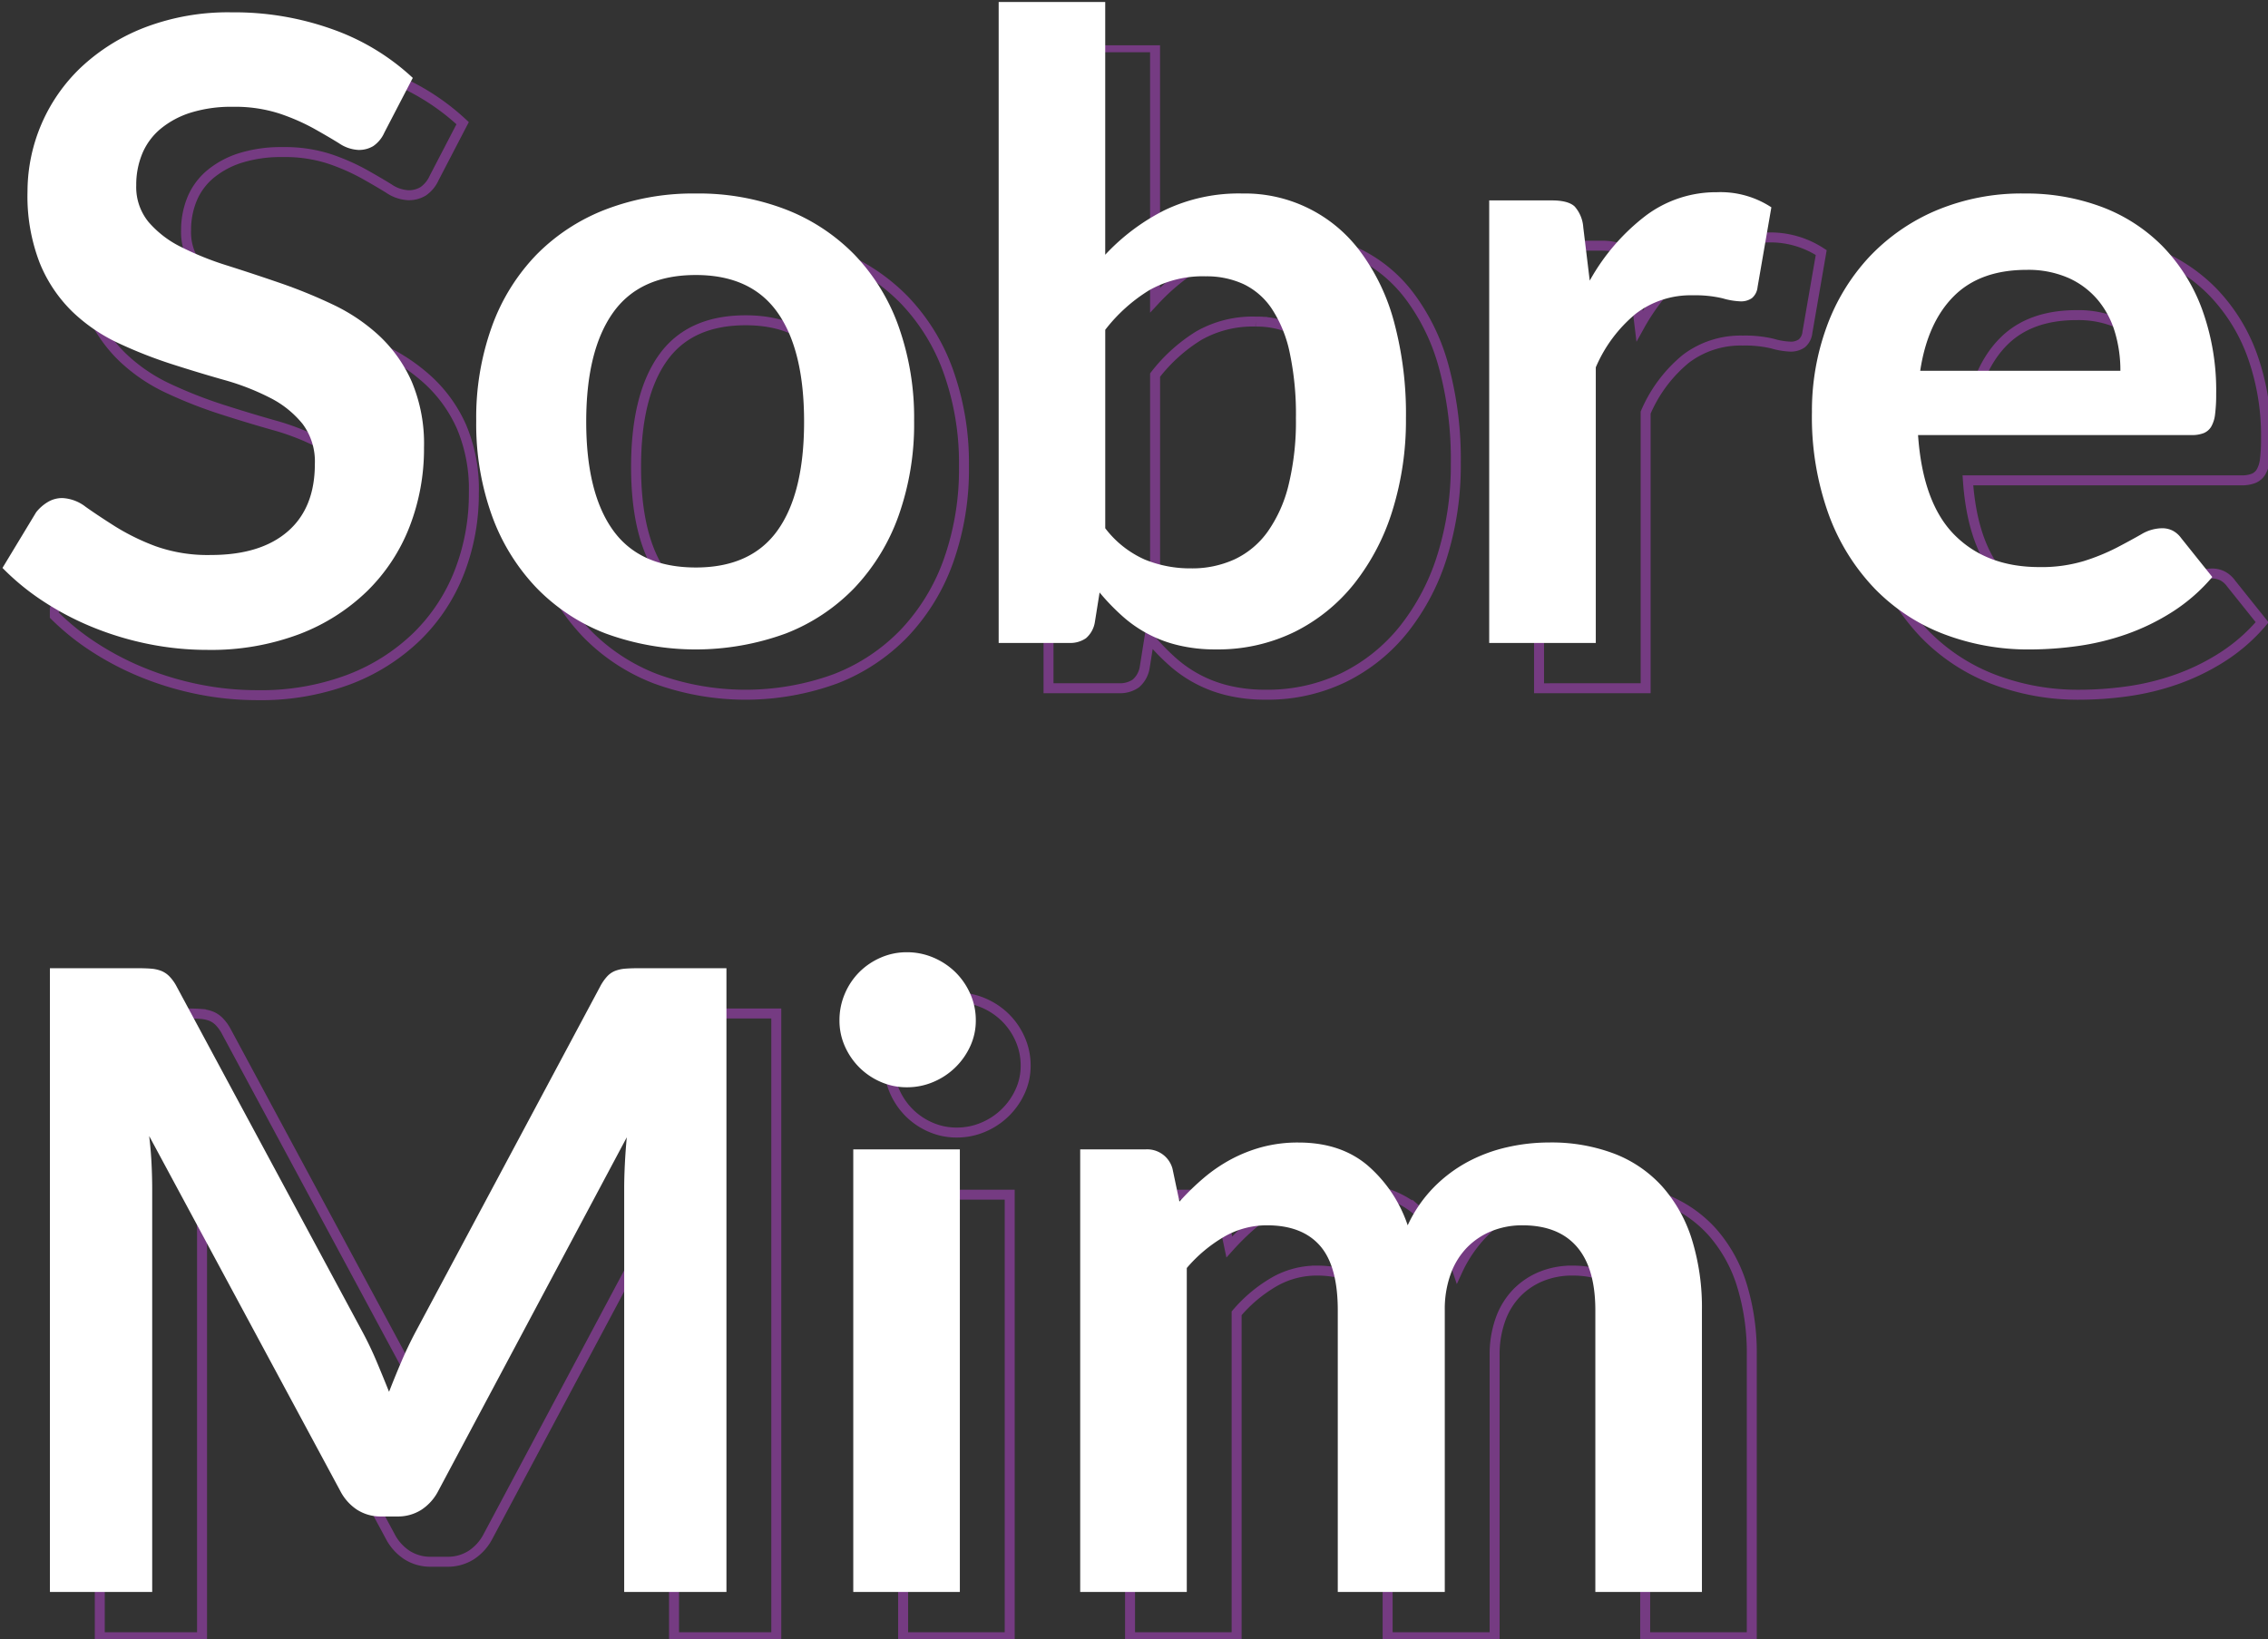 <svg xmlns="http://www.w3.org/2000/svg" xmlns:xlink="http://www.w3.org/1999/xlink" width="455" height="328.916" viewBox="0 0 455 328.916">
  <rect x="0" y="0" width="455" height="328.916" fill="#333333" stroke="none"/>
  <defs>
    <clipPath id="clip-path">
      <rect id="Retângulo_19" data-name="Retângulo 19" width="445" height="319.831" fill="none" stroke="#d847f7" stroke-width="2"/>
    </clipPath>
    <clipPath id="clip-path-2">
      <rect id="Retângulo_19-2" data-name="Retângulo 19" width="445" height="319.831" fill="#fff"/>
    </clipPath>
  </defs>
  <g id="Sobre_mim" data-name="Sobre mim" transform="translate(-281 -617)">
    <g id="Grupo_6" data-name="Grupo 6" transform="translate(291 626.084)" opacity="0.4">
      <g id="Grupo_6-2" data-name="Grupo 6" clip-path="url(#clip-path)">
        <path id="Caminho_78" data-name="Caminho 78" d="M77.228,27.262a6.42,6.42,0,0,1-2.207,2.683,5.545,5.545,0,0,1-2.986.779,7.579,7.579,0,0,1-3.9-1.341q-2.164-1.341-5.107-2.987a41.851,41.851,0,0,0-6.88-2.986,28.951,28.951,0,0,0-9.3-1.342,27.343,27.343,0,0,0-8.439,1.169,17.867,17.867,0,0,0-6.059,3.246,12.97,12.97,0,0,0-3.678,4.977,16.328,16.328,0,0,0-1.212,6.361,11.056,11.056,0,0,0,2.467,7.357,20.564,20.564,0,0,0,6.535,5.02,60.547,60.547,0,0,0,9.261,3.722q5.193,1.646,10.6,3.506a102.223,102.223,0,0,1,10.6,4.328,36.741,36.741,0,0,1,9.261,6.232A28.251,28.251,0,0,1,82.724,77.2a32.008,32.008,0,0,1,2.467,13.243,43.155,43.155,0,0,1-2.9,15.883,36.651,36.651,0,0,1-8.482,12.9,39.927,39.927,0,0,1-13.633,8.656,50.2,50.2,0,0,1-18.435,3.159,59.434,59.434,0,0,1-11.772-1.169,61.88,61.88,0,0,1-11.122-3.332,57.913,57.913,0,0,1-9.954-5.193,48.893,48.893,0,0,1-8.266-6.752l6.751-11.165A8.607,8.607,0,0,1,9.673,101.4a5.594,5.594,0,0,1,2.986-.823,8.268,8.268,0,0,1,4.674,1.774q2.509,1.774,5.929,3.938a45.366,45.366,0,0,0,8.049,3.938A31.117,31.117,0,0,0,42.434,112q9.952,0,15.406-4.716t5.453-13.546a12.581,12.581,0,0,0-2.467-8.05,19.938,19.938,0,0,0-6.535-5.236,48.879,48.879,0,0,0-9.261-3.592q-5.193-1.471-10.559-3.2A90.914,90.914,0,0,1,23.911,69.5a34.167,34.167,0,0,1-9.261-6.318,28.741,28.741,0,0,1-6.535-9.738,37.1,37.1,0,0,1-2.467-14.41A34.443,34.443,0,0,1,16.337,14.192,39.342,39.342,0,0,1,29.19,6.143a46.8,46.8,0,0,1,17.4-3.03A58.4,58.4,0,0,1,67.015,6.576a46.123,46.123,0,0,1,15.926,9.693Z" transform="translate(-0.129 -0.638)" fill="none" stroke="#d847f7" stroke-width="2"/>
        <path id="Caminho_79" data-name="Caminho 79" d="M164.231,48.841a48.684,48.684,0,0,1,18.046,3.2,38.921,38.921,0,0,1,13.8,9.088A40.239,40.239,0,0,1,204.911,75.5a54.658,54.658,0,0,1,3.116,18.955,54.912,54.912,0,0,1-3.116,19.041,41.1,41.1,0,0,1-8.829,14.455,38.339,38.339,0,0,1-13.8,9.175,52.575,52.575,0,0,1-36.136,0,38.676,38.676,0,0,1-13.893-9.175,41.267,41.267,0,0,1-8.915-14.455,54.2,54.2,0,0,1-3.159-19.041A53.95,53.95,0,0,1,123.334,75.5a40.4,40.4,0,0,1,8.915-14.368,39.267,39.267,0,0,1,13.893-9.088A49.007,49.007,0,0,1,164.231,48.841Zm0,75.042q11.078,0,16.4-7.444t5.322-21.811q0-14.368-5.322-21.9t-16.4-7.531q-11.253,0-16.618,7.574t-5.367,21.855q0,14.281,5.367,21.768T164.231,123.883Z" transform="translate(-24.64 -10.014)" fill="none" stroke="#d847f7" stroke-width="2"/>
        <path id="Caminho_80" data-name="Caminho 80" d="M252.025,129.119V.5H273.4V51.22a42.122,42.122,0,0,1,11.944-8.958,34.436,34.436,0,0,1,15.58-3.332A28.8,28.8,0,0,1,324.6,50.615a41.718,41.718,0,0,1,6.751,14.108,70.982,70.982,0,0,1,2.381,19.3,60.868,60.868,0,0,1-2.684,18.436,45.137,45.137,0,0,1-7.66,14.714,35.393,35.393,0,0,1-12.031,9.738,35.017,35.017,0,0,1-15.8,3.5,31.514,31.514,0,0,1-7.443-.822,25.548,25.548,0,0,1-11.3-5.886,43.842,43.842,0,0,1-4.543-4.717l-.952,5.973a5.369,5.369,0,0,1-1.774,3.2,5.525,5.525,0,0,1-3.419.952Zm41.546-73.571a21.835,21.835,0,0,0-11.382,2.813,32.9,32.9,0,0,0-8.784,7.919V106.1a20.339,20.339,0,0,0,7.919,6.275,24.062,24.062,0,0,0,9.3,1.774,20.421,20.421,0,0,0,8.742-1.818,17.116,17.116,0,0,0,6.621-5.539,27.393,27.393,0,0,0,4.2-9.391,53.646,53.646,0,0,0,1.471-13.372,59.439,59.439,0,0,0-1.254-13.2,25.532,25.532,0,0,0-3.592-8.785,14.2,14.2,0,0,0-5.67-4.934A17.678,17.678,0,0,0,293.571,55.548Z" transform="translate(-51.674 -0.103)" fill="none" stroke="#d847f7" stroke-width="2"/>
        <path id="Caminho_81" data-name="Caminho 81" d="M375.816,138.964V50.16h12.551q3.288,0,4.586,1.212a6.98,6.98,0,0,1,1.731,4.155l1.3,10.732a42.174,42.174,0,0,1,11.166-12.983,23.493,23.493,0,0,1,14.368-4.761,18.578,18.578,0,0,1,10.905,3.03l-2.77,16.012a3.307,3.307,0,0,1-1.126,2.207,3.805,3.805,0,0,1-2.337.649,14.539,14.539,0,0,1-3.548-.606,23.8,23.8,0,0,0-5.972-.606,18.133,18.133,0,0,0-11.426,3.678A28.337,28.337,0,0,0,397.2,83.656v55.307Z" transform="translate(-77.056 -9.947)" fill="none" stroke="#d847f7" stroke-width="2"/>
        <path id="Caminho_82" data-name="Caminho 82" d="M499.927,48.841a43.17,43.17,0,0,1,15.45,2.683,33.853,33.853,0,0,1,12.16,7.834A35.8,35.8,0,0,1,535.5,71.994a47.708,47.708,0,0,1,2.857,17.094,30.96,30.96,0,0,1-.217,4.025,6.441,6.441,0,0,1-.779,2.51,3.156,3.156,0,0,1-1.514,1.3,6.452,6.452,0,0,1-2.423.39H478.548q.95,13.676,7.357,20.08T502.87,123.8a29.37,29.37,0,0,0,8.958-1.212,41.87,41.87,0,0,0,6.578-2.683q2.812-1.47,4.933-2.684a8.287,8.287,0,0,1,4.112-1.212,4.636,4.636,0,0,1,2.25.519A4.993,4.993,0,0,1,531.345,118l6.233,7.79a35.607,35.607,0,0,1-7.962,6.968,44.665,44.665,0,0,1-9.219,4.5,50.481,50.481,0,0,1-9.78,2.38,70.094,70.094,0,0,1-9.65.692,47.449,47.449,0,0,1-17.224-3.073,38.531,38.531,0,0,1-13.848-9.088,42.6,42.6,0,0,1-9.261-14.887,57.594,57.594,0,0,1-3.375-20.557A49.158,49.158,0,0,1,460.2,75.63a41.084,41.084,0,0,1,8.439-13.935A39.745,39.745,0,0,1,482.053,52.3,44.222,44.222,0,0,1,499.927,48.841Zm.432,15.321q-9.349,0-14.628,5.279t-6.751,14.974h40.161a26.71,26.71,0,0,0-1.125-7.833,18.07,18.07,0,0,0-3.462-6.448,16.4,16.4,0,0,0-5.886-4.372A20.06,20.06,0,0,0,500.36,64.162Z" transform="translate(-93.754 -10.014)" fill="none" stroke="#d847f7" stroke-width="2"/>
        <path id="Caminho_83" data-name="Caminho 83" d="M78.169,323.365q1.254,2.986,2.467,6.016,1.21-3.116,2.51-6.146t2.77-5.8l37.045-69.33a9.593,9.593,0,0,1,1.429-2.077,4.413,4.413,0,0,1,1.644-1.125,7.308,7.308,0,0,1,2.034-.432q1.123-.085,2.683-.087h17.57V369.542H127.807V288.7q0-2.249.13-4.934t.39-5.453L90.5,349.288a9.957,9.957,0,0,1-3.375,3.765,8.73,8.73,0,0,1-4.847,1.342h-3.2a8.729,8.729,0,0,1-4.847-1.342,9.964,9.964,0,0,1-3.375-3.765L32.511,278.054q.345,2.856.476,5.583t.13,5.063v80.841H12.6V244.385h17.57q1.559,0,2.683.087a7.314,7.314,0,0,1,2.034.432,4.818,4.818,0,0,1,1.688,1.125,8.752,8.752,0,0,1,1.471,2.077l37.391,69.5Q76.912,320.38,78.169,323.365Z" transform="translate(-2.584 -50.108)" fill="none" stroke="#d847f7" stroke-width="2"/>
        <path id="Caminho_84" data-name="Caminho 84" d="M239.2,254.033a12.191,12.191,0,0,1-1.125,5.193,14.114,14.114,0,0,1-7.357,7.14,13.394,13.394,0,0,1-5.367,1.082,12.871,12.871,0,0,1-5.236-1.082,13.849,13.849,0,0,1-4.284-2.9,14,14,0,0,1-2.9-4.241,12.575,12.575,0,0,1-1.082-5.193,13.408,13.408,0,0,1,1.082-5.367,13.728,13.728,0,0,1,2.9-4.328,13.876,13.876,0,0,1,4.284-2.9,12.9,12.9,0,0,1,5.236-1.082,13.421,13.421,0,0,1,5.367,1.082,14.308,14.308,0,0,1,4.371,2.9,13.981,13.981,0,0,1,2.986,4.328A12.993,12.993,0,0,1,239.2,254.033ZM236,368.716H214.618v-88.8H236Z" transform="translate(-43.437 -49.282)" fill="none" stroke="#d847f7" stroke-width="2"/>
        <path id="Caminho_85" data-name="Caminho 85" d="M272.6,378.561v-88.8h13.07a5.251,5.251,0,0,1,5.452,3.9l1.386,6.578a50.506,50.506,0,0,1,4.89-4.76,31.421,31.421,0,0,1,5.453-3.722,29.513,29.513,0,0,1,6.232-2.467,27.742,27.742,0,0,1,7.314-.909q8.394,0,13.805,4.544A27.37,27.37,0,0,1,338.3,304.99a27.116,27.116,0,0,1,5.193-7.574,28.407,28.407,0,0,1,6.837-5.149,31.444,31.444,0,0,1,7.919-2.943,38.015,38.015,0,0,1,8.439-.952,35.466,35.466,0,0,1,13.07,2.251,25.075,25.075,0,0,1,9.606,6.578,29,29,0,0,1,5.93,10.56,46.039,46.039,0,0,1,2.034,14.282v56.52H375.946v-56.52q0-8.482-3.722-12.766t-10.906-4.285a16.3,16.3,0,0,0-6.1,1.125,14.556,14.556,0,0,0-4.933,3.246,14.808,14.808,0,0,0-3.332,5.324,20.688,20.688,0,0,0-1.212,7.357v56.52H324.274v-56.52q0-8.914-3.592-12.983t-10.6-4.068a17.123,17.123,0,0,0-8.612,2.293,29.019,29.019,0,0,0-7.487,6.275v65Z" transform="translate(-55.893 -59.127)" fill="none" stroke="#d847f7" stroke-width="2"/>
      </g>
    </g>
    <g id="Grupo_7" data-name="Grupo 7" transform="translate(281 617)">
      <g id="Grupo_6-3" data-name="Grupo 6" clip-path="url(#clip-path-2)">
        <path id="Caminho_78-2" data-name="Caminho 78" d="M77.228,27.262a6.42,6.42,0,0,1-2.207,2.683,5.545,5.545,0,0,1-2.986.779,7.579,7.579,0,0,1-3.9-1.341q-2.164-1.341-5.107-2.987a41.851,41.851,0,0,0-6.88-2.986,28.951,28.951,0,0,0-9.3-1.342,27.343,27.343,0,0,0-8.439,1.169,17.867,17.867,0,0,0-6.059,3.246,12.97,12.97,0,0,0-3.678,4.977,16.328,16.328,0,0,0-1.212,6.361,11.056,11.056,0,0,0,2.467,7.357,20.564,20.564,0,0,0,6.535,5.02,60.547,60.547,0,0,0,9.261,3.722q5.193,1.646,10.6,3.506a102.223,102.223,0,0,1,10.6,4.328,36.741,36.741,0,0,1,9.261,6.232A28.251,28.251,0,0,1,82.724,77.2a32.008,32.008,0,0,1,2.467,13.243,43.155,43.155,0,0,1-2.9,15.883,36.651,36.651,0,0,1-8.482,12.9,39.927,39.927,0,0,1-13.633,8.656,50.2,50.2,0,0,1-18.435,3.159,59.434,59.434,0,0,1-11.772-1.169,61.88,61.88,0,0,1-11.122-3.332,57.913,57.913,0,0,1-9.954-5.193,48.893,48.893,0,0,1-8.266-6.752l6.751-11.165A8.607,8.607,0,0,1,9.673,101.4a5.594,5.594,0,0,1,2.986-.823,8.268,8.268,0,0,1,4.674,1.774q2.509,1.774,5.929,3.938a45.366,45.366,0,0,0,8.049,3.938A31.117,31.117,0,0,0,42.434,112q9.952,0,15.406-4.716t5.453-13.546a12.581,12.581,0,0,0-2.467-8.05,19.938,19.938,0,0,0-6.535-5.236,48.879,48.879,0,0,0-9.261-3.592q-5.193-1.471-10.559-3.2A90.914,90.914,0,0,1,23.911,69.5a34.167,34.167,0,0,1-9.261-6.318,28.741,28.741,0,0,1-6.535-9.738,37.1,37.1,0,0,1-2.467-14.41A34.443,34.443,0,0,1,16.337,14.192,39.342,39.342,0,0,1,29.19,6.143a46.8,46.8,0,0,1,17.4-3.03A58.4,58.4,0,0,1,67.015,6.576a46.123,46.123,0,0,1,15.926,9.693Z" transform="translate(-0.129 -0.638)" fill="#fff"/>
        <path id="Caminho_79-2" data-name="Caminho 79" d="M164.231,48.841a48.684,48.684,0,0,1,18.046,3.2,38.921,38.921,0,0,1,13.8,9.088A40.239,40.239,0,0,1,204.911,75.5a54.658,54.658,0,0,1,3.116,18.955,54.912,54.912,0,0,1-3.116,19.041,41.1,41.1,0,0,1-8.829,14.455,38.339,38.339,0,0,1-13.8,9.175,52.575,52.575,0,0,1-36.136,0,38.676,38.676,0,0,1-13.893-9.175,41.267,41.267,0,0,1-8.915-14.455,54.2,54.2,0,0,1-3.159-19.041A53.95,53.95,0,0,1,123.334,75.5a40.4,40.4,0,0,1,8.915-14.368,39.267,39.267,0,0,1,13.893-9.088A49.007,49.007,0,0,1,164.231,48.841Zm0,75.042q11.078,0,16.4-7.444t5.322-21.811q0-14.368-5.322-21.9t-16.4-7.531q-11.253,0-16.618,7.574t-5.367,21.855q0,14.281,5.367,21.768T164.231,123.883Z" transform="translate(-24.64 -10.014)" fill="#fff"/>
        <path id="Caminho_80-2" data-name="Caminho 80" d="M252.025,129.119V.5H273.4V51.22a42.122,42.122,0,0,1,11.944-8.958,34.436,34.436,0,0,1,15.58-3.332A28.8,28.8,0,0,1,324.6,50.615a41.718,41.718,0,0,1,6.751,14.108,70.982,70.982,0,0,1,2.381,19.3,60.868,60.868,0,0,1-2.684,18.436,45.137,45.137,0,0,1-7.66,14.714,35.393,35.393,0,0,1-12.031,9.738,35.017,35.017,0,0,1-15.8,3.5,31.514,31.514,0,0,1-7.443-.822,25.548,25.548,0,0,1-11.3-5.886,43.842,43.842,0,0,1-4.543-4.717l-.952,5.973a5.369,5.369,0,0,1-1.774,3.2,5.525,5.525,0,0,1-3.419.952Zm41.546-73.571a21.835,21.835,0,0,0-11.382,2.813,32.9,32.9,0,0,0-8.784,7.919V106.1a20.339,20.339,0,0,0,7.919,6.275,24.062,24.062,0,0,0,9.3,1.774,20.421,20.421,0,0,0,8.742-1.818,17.116,17.116,0,0,0,6.621-5.539,27.393,27.393,0,0,0,4.2-9.391,53.646,53.646,0,0,0,1.471-13.372,59.439,59.439,0,0,0-1.254-13.2,25.532,25.532,0,0,0-3.592-8.785,14.2,14.2,0,0,0-5.67-4.934A17.678,17.678,0,0,0,293.571,55.548Z" transform="translate(-51.674 -0.103)" fill="#fff"/>
        <path id="Caminho_81-2" data-name="Caminho 81" d="M375.816,138.964V50.16h12.551q3.288,0,4.586,1.212a6.98,6.98,0,0,1,1.731,4.155l1.3,10.732a42.174,42.174,0,0,1,11.166-12.983,23.493,23.493,0,0,1,14.368-4.761,18.578,18.578,0,0,1,10.905,3.03l-2.77,16.012a3.307,3.307,0,0,1-1.126,2.207,3.805,3.805,0,0,1-2.337.649,14.539,14.539,0,0,1-3.548-.606,23.8,23.8,0,0,0-5.972-.606,18.133,18.133,0,0,0-11.426,3.678A28.337,28.337,0,0,0,397.2,83.656v55.307Z" transform="translate(-77.056 -9.947)" fill="#fff"/>
        <path id="Caminho_82-2" data-name="Caminho 82" d="M499.927,48.841a43.17,43.17,0,0,1,15.45,2.683,33.853,33.853,0,0,1,12.16,7.834A35.8,35.8,0,0,1,535.5,71.994a47.708,47.708,0,0,1,2.857,17.094,30.96,30.96,0,0,1-.217,4.025,6.441,6.441,0,0,1-.779,2.51,3.156,3.156,0,0,1-1.514,1.3,6.452,6.452,0,0,1-2.423.39H478.548q.95,13.676,7.357,20.08T502.87,123.8a29.37,29.37,0,0,0,8.958-1.212,41.87,41.87,0,0,0,6.578-2.683q2.812-1.47,4.933-2.684a8.287,8.287,0,0,1,4.112-1.212,4.636,4.636,0,0,1,2.25.519A4.993,4.993,0,0,1,531.345,118l6.233,7.79a35.607,35.607,0,0,1-7.962,6.968,44.665,44.665,0,0,1-9.219,4.5,50.481,50.481,0,0,1-9.78,2.38,70.094,70.094,0,0,1-9.65.692,47.449,47.449,0,0,1-17.224-3.073,38.531,38.531,0,0,1-13.848-9.088,42.6,42.6,0,0,1-9.261-14.887,57.594,57.594,0,0,1-3.375-20.557A49.158,49.158,0,0,1,460.2,75.63a41.084,41.084,0,0,1,8.439-13.935A39.745,39.745,0,0,1,482.053,52.3,44.222,44.222,0,0,1,499.927,48.841Zm.432,15.321q-9.349,0-14.628,5.279t-6.751,14.974h40.161a26.71,26.71,0,0,0-1.125-7.833,18.07,18.07,0,0,0-3.462-6.448,16.4,16.4,0,0,0-5.886-4.372A20.06,20.06,0,0,0,500.36,64.162Z" transform="translate(-93.754 -10.014)" fill="#fff"/>
        <path id="Caminho_83-2" data-name="Caminho 83" d="M78.169,323.365q1.254,2.986,2.467,6.016,1.21-3.116,2.51-6.146t2.77-5.8l37.045-69.33a9.593,9.593,0,0,1,1.429-2.077,4.413,4.413,0,0,1,1.644-1.125,7.308,7.308,0,0,1,2.034-.432q1.123-.085,2.683-.087h17.57V369.542H127.807V288.7q0-2.249.13-4.934t.39-5.453L90.5,349.288a9.957,9.957,0,0,1-3.375,3.765,8.73,8.73,0,0,1-4.847,1.342h-3.2a8.729,8.729,0,0,1-4.847-1.342,9.964,9.964,0,0,1-3.375-3.765L32.511,278.054q.345,2.856.476,5.583t.13,5.063v80.841H12.6V244.385h17.57q1.559,0,2.683.087a7.314,7.314,0,0,1,2.034.432,4.818,4.818,0,0,1,1.688,1.125,8.752,8.752,0,0,1,1.471,2.077l37.391,69.5Q76.912,320.38,78.169,323.365Z" transform="translate(-2.584 -50.108)" fill="#fff"/>
        <path id="Caminho_84-2" data-name="Caminho 84" d="M239.2,254.033a12.191,12.191,0,0,1-1.125,5.193,14.114,14.114,0,0,1-7.357,7.14,13.394,13.394,0,0,1-5.367,1.082,12.871,12.871,0,0,1-5.236-1.082,13.849,13.849,0,0,1-4.284-2.9,14,14,0,0,1-2.9-4.241,12.575,12.575,0,0,1-1.082-5.193,13.408,13.408,0,0,1,1.082-5.367,13.728,13.728,0,0,1,2.9-4.328,13.876,13.876,0,0,1,4.284-2.9,12.9,12.9,0,0,1,5.236-1.082,13.421,13.421,0,0,1,5.367,1.082,14.308,14.308,0,0,1,4.371,2.9,13.981,13.981,0,0,1,2.986,4.328A12.993,12.993,0,0,1,239.2,254.033ZM236,368.716H214.618v-88.8H236Z" transform="translate(-43.437 -49.282)" fill="#fff"/>
        <path id="Caminho_85-2" data-name="Caminho 85" d="M272.6,378.561v-88.8h13.07a5.251,5.251,0,0,1,5.452,3.9l1.386,6.578a50.506,50.506,0,0,1,4.89-4.76,31.421,31.421,0,0,1,5.453-3.722,29.513,29.513,0,0,1,6.232-2.467,27.742,27.742,0,0,1,7.314-.909q8.394,0,13.805,4.544A27.37,27.37,0,0,1,338.3,304.99a27.116,27.116,0,0,1,5.193-7.574,28.407,28.407,0,0,1,6.837-5.149,31.444,31.444,0,0,1,7.919-2.943,38.015,38.015,0,0,1,8.439-.952,35.466,35.466,0,0,1,13.07,2.251,25.075,25.075,0,0,1,9.606,6.578,29,29,0,0,1,5.93,10.56,46.039,46.039,0,0,1,2.034,14.282v56.52H375.946v-56.52q0-8.482-3.722-12.766t-10.906-4.285a16.3,16.3,0,0,0-6.1,1.125,14.556,14.556,0,0,0-4.933,3.246,14.808,14.808,0,0,0-3.332,5.324,20.688,20.688,0,0,0-1.212,7.357v56.52H324.274v-56.52q0-8.914-3.592-12.983t-10.6-4.068a17.123,17.123,0,0,0-8.612,2.293,29.019,29.019,0,0,0-7.487,6.275v65Z" transform="translate(-55.893 -59.127)" fill="#fff"/>
      </g>
    </g>
  </g>
</svg>
